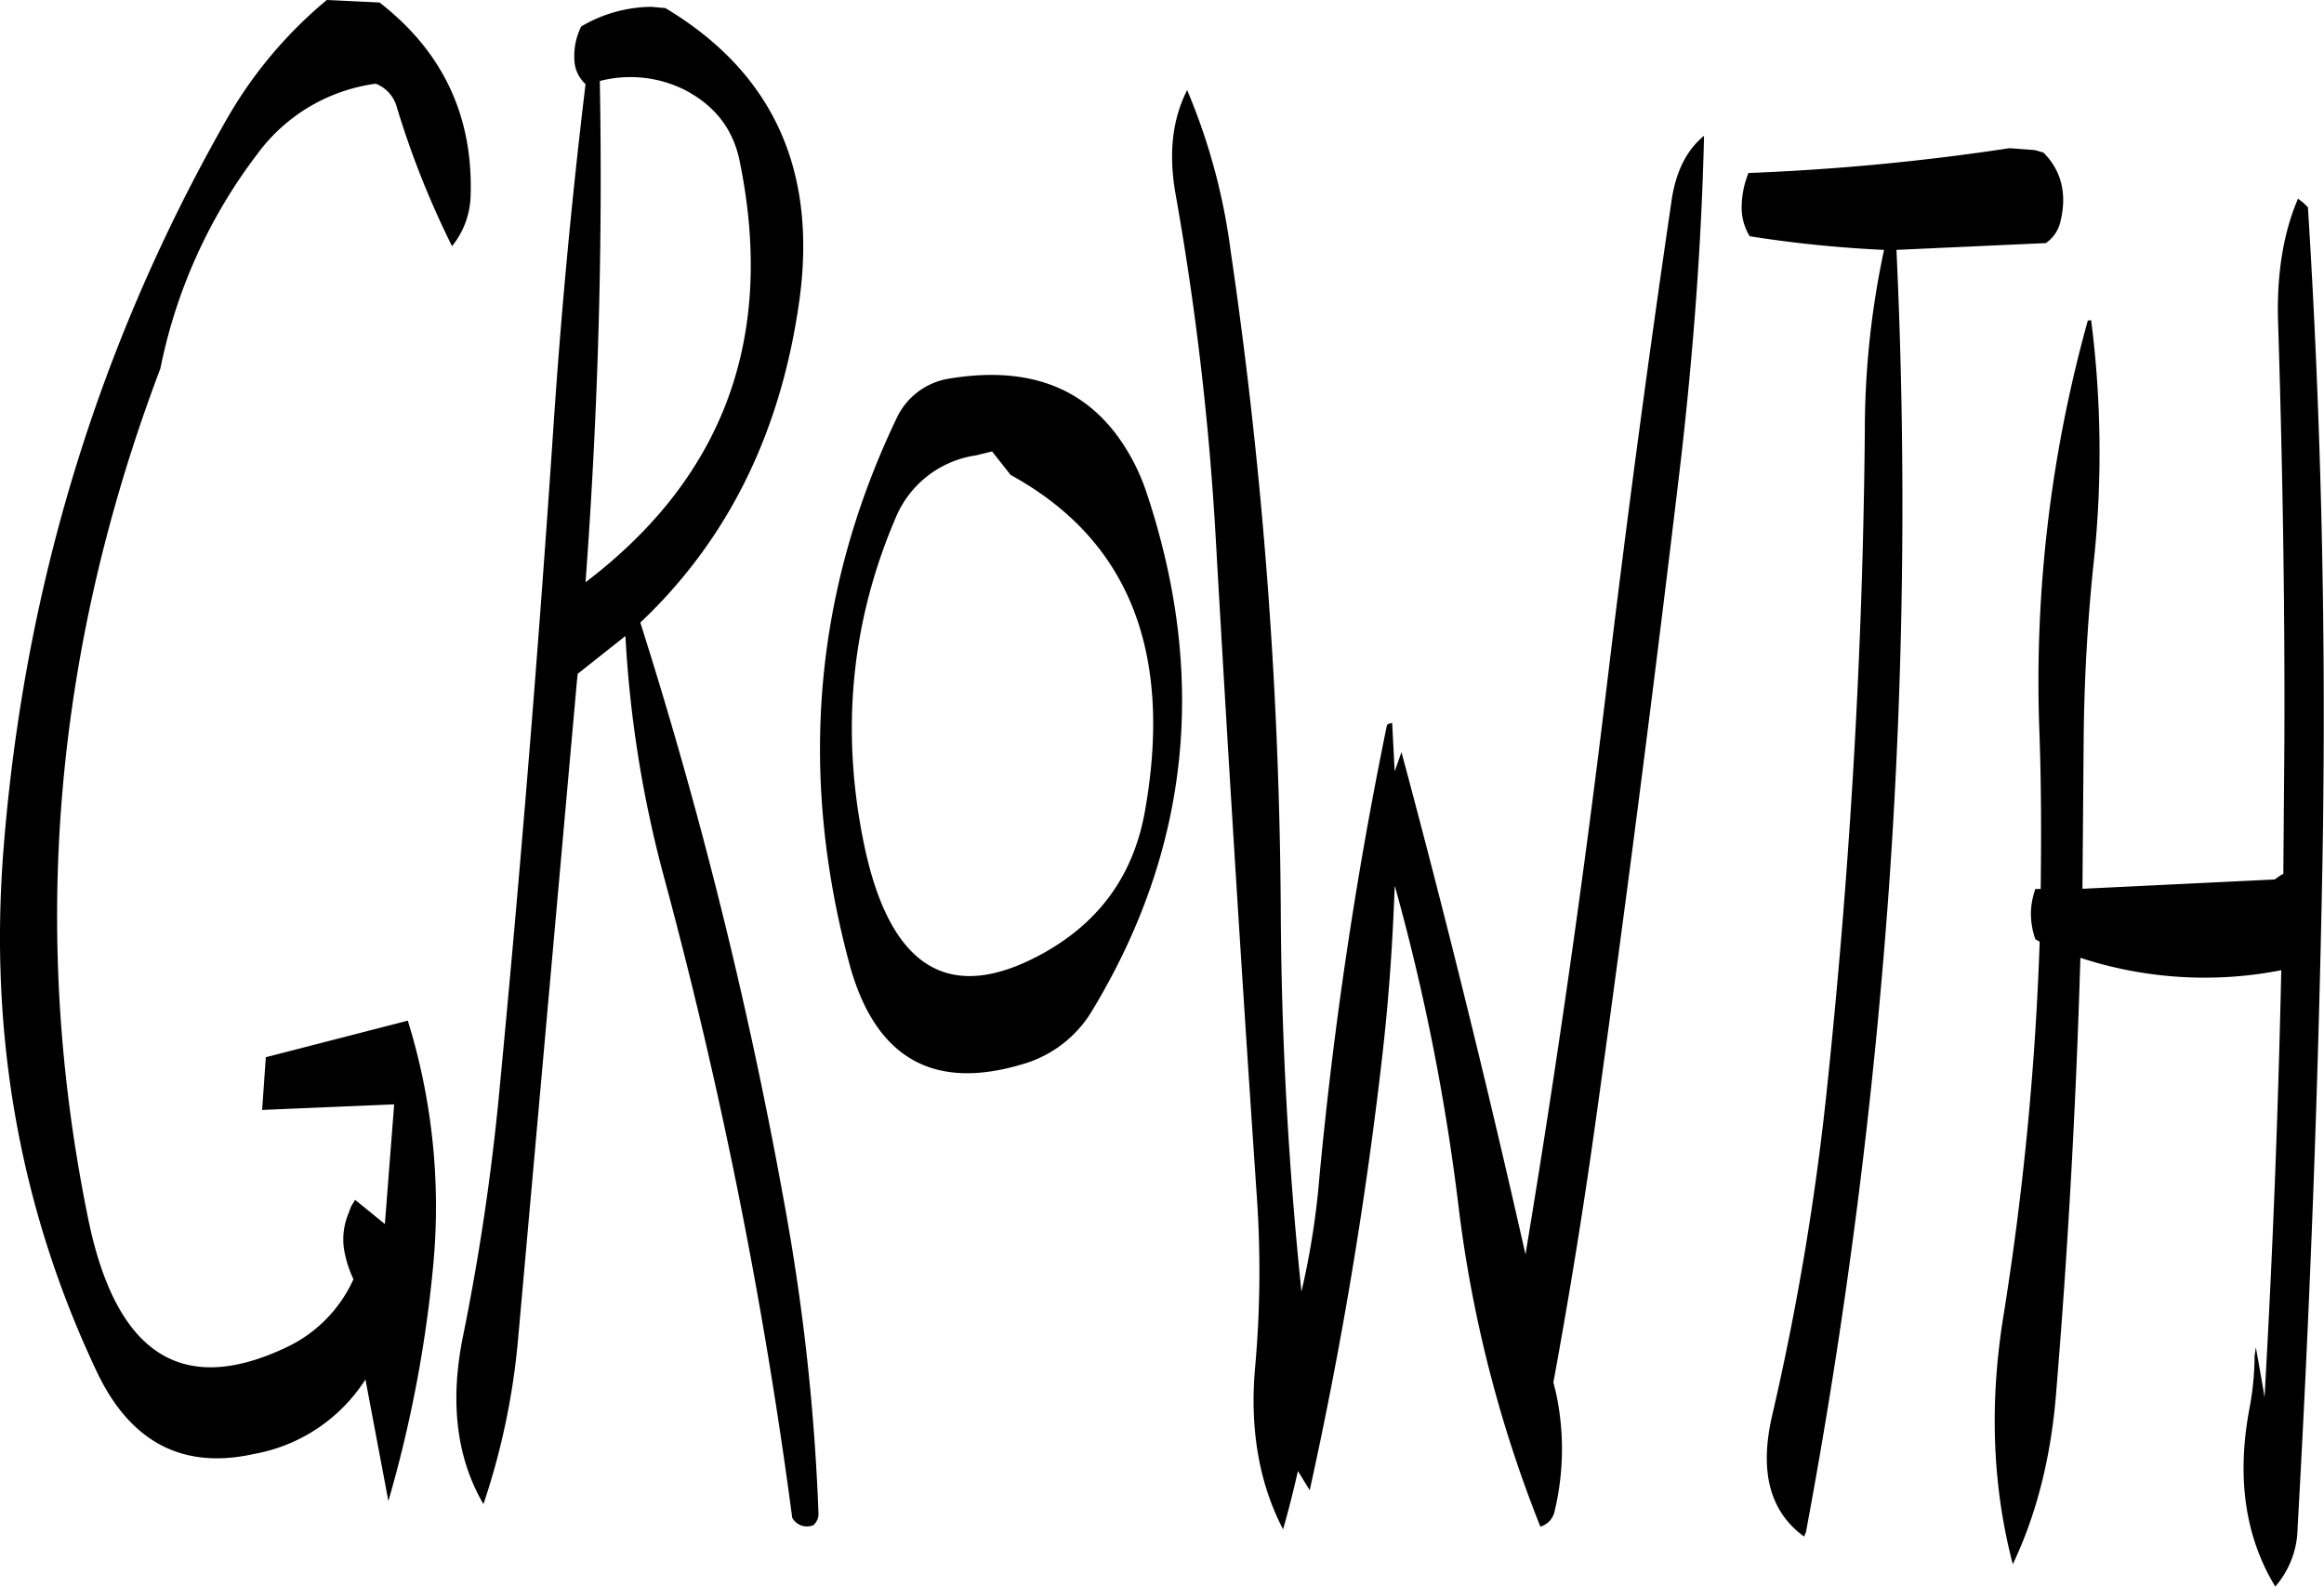 <svg id="Layer_1" data-name="Layer 1" xmlns="http://www.w3.org/2000/svg" viewBox="0 0 449.8 307.08"><defs><style>.cls-1{fill-rule:evenodd;}</style></defs><path class="cls-1" d="M165.6,140.28c5.76,3,9.24,7.44,10.56,13.44,7.08,34.08-2.76,61.32-29.76,81.84,2.4-32.52,3.36-64.92,2.76-97A23.5,23.5,0,0,1,165.6,140.28Zm-6.48-16.08A27.24,27.24,0,0,0,145.56,128a12.84,12.84,0,0,0-1.32,6.48,6.62,6.62,0,0,0,2.16,4.68q-4,33.12-6.24,66.72-4.32,64.26-10.44,128.16a451.27,451.27,0,0,1-7.08,47.64c-2.52,12.6-1.2,23.4,4,32.28a137.82,137.82,0,0,0,6.72-32.16l11.4-127.44.12-1.08,9.24-7.32a224.81,224.81,0,0,0,7.44,46.56,958,958,0,0,1,24.84,124.08,3.25,3.25,0,0,0,4.08,1.44,2.85,2.85,0,0,0,1-2.4,417.46,417.46,0,0,0-6.24-57.84A895.66,895.66,0,0,0,157,243.36c17.16-16.2,27.36-37.2,30.84-62.76q5-37.62-26-56.16ZM83,152.52a34,34,0,0,1,22.8-13.44,6.76,6.76,0,0,1,4.08,4.56,171.7,171.7,0,0,0,10.68,26.88,16.23,16.23,0,0,0,3.6-9.84c.48-15.36-5.4-27.84-17.64-37.32l-10.2-.48A84.36,84.36,0,0,0,76.92,146q-37.26,65.34-43.2,141.6-4.14,53.64,18,100.56c6.48,13.8,16.68,19.2,30.6,16.08a32.36,32.36,0,0,0,21.48-14.4l4.44,23.52A245.14,245.14,0,0,0,117,366.84a121.5,121.5,0,0,0-5-46.44l-27.48,7.08-.72,10.2,25.56-1.08-1.8,23.16-5.76-4.68L101,356.4l-.48,1.32a13,13,0,0,0-.84,7.08,22.13,22.13,0,0,0,1.8,5.64A26.67,26.67,0,0,1,88.2,383.76c-20,9.36-32.64,1.08-38-24.72q-17.1-83,13.92-164.88A101.39,101.39,0,0,1,83,152.52Zm142.08,57.72,3.6,4.56q34.2,18.72,26,65c-2.16,12.24-8.64,21.36-19.56,27.48q-26.82,14.94-34.56-19.8c-4.92-22.56-2.88-44,5.88-64.44A19.93,19.93,0,0,1,222,211ZM206.52,204q-23.94,50.22-9,105.6c4.92,17.88,16,24.36,33.12,19.32a23.07,23.07,0,0,0,13.8-10.44q28.44-47,10.44-100.56a39.92,39.92,0,0,0-5.28-10.32c-7.32-10.2-18.36-13.92-33.12-11.4A13.55,13.55,0,0,0,206.52,204Zm156.36-54.84c-3.36,2.76-5.4,6.84-6.24,12.24q-6.84,46.44-12.48,93.36-6.66,55.62-15.84,110.88-11-48.78-24-97.2L303,272.16l-.48-9.36a1.89,1.89,0,0,0-1,.36,808.59,808.59,0,0,0-13.08,87.48,152.65,152.65,0,0,1-3.48,22.2q-3.78-36.36-4-73a912.85,912.85,0,0,0-9.72-128.52,118.92,118.92,0,0,0-8.4-31c-2.88,5.64-3.6,12.24-2.28,19.92a560.19,560.19,0,0,1,7.8,66.6Q272,291,276.36,355a208.64,208.64,0,0,1-.36,32.4c-1.08,11.88.72,22.44,5.4,31.44,1.08-3.72,2-7.44,2.88-11.28l2.28,3.72a822.12,822.12,0,0,0,14.16-85.08c1.2-10.68,1.92-21.36,2.28-31.8l.12.24a418.53,418.53,0,0,1,12.24,61.68,247.82,247.82,0,0,0,15.84,62,3.92,3.92,0,0,0,2.76-3,51.54,51.54,0,0,0,.24-23l-.48-1.92c3.12-16.92,5.88-34,8.28-51.24,5.88-42.12,11.28-84.24,16.32-126.6C360.84,190.8,362.4,169.68,362.88,149.16Zm74.28,35.76a260.17,260.17,0,0,0-9.36,80c.36,10,.36,20,.24,30H427a15.42,15.42,0,0,0-.84,4.08,15,15,0,0,0,.84,5.64l.84.48a581.49,581.49,0,0,1-7,72.36c-2.76,16.92-2.16,33,1.8,48.12,4.68-9.84,7.44-21,8.4-33.36q3.42-41.4,4.68-84a77.16,77.16,0,0,0,38.88,2.4c-.6,27.72-1.68,55.2-3.24,82.68l-.24-1.56-1.44-8.16-.24,1.68a56.55,56.55,0,0,1-1,10.2c-2.52,13.32-.84,24.84,5,34.44a17.66,17.66,0,0,0,4.32-11.4q3.6-63.9,4.8-128.16Q483.72,226,479.76,163l-.84-.84-1.08-.84c-2.88,6.72-4.2,14.88-3.84,24.36.84,27,1.32,54,1.2,81.12L475,292l-.48.24-1.2.84-37.2,1.8.24-29.64c.12-10.8.72-21.6,1.8-32.28a201.26,201.26,0,0,0-.36-48.12ZM422,151.56a454.85,454.85,0,0,1-50.52,4.8,18,18,0,0,0-1.32,6.6,10.54,10.54,0,0,0,1.56,5.64,236.27,236.27,0,0,0,26,2.64,167,167,0,0,0-3.72,34.68c-.36,42.84-2.88,85.32-7.32,127.56a517.21,517.21,0,0,1-10.68,63.6c-2.4,10.68-.36,18.36,6.24,23.16l.36-.84a1109.47,1109.47,0,0,0,16.2-126.6,1055.28,1055.28,0,0,0,1.32-121.56l28.92-1.32a6.94,6.94,0,0,0,2.88-4.44c1.2-5.16.12-9.6-3.36-13.08l-1.68-.48Z" transform="translate(-33.07 -122.88)"/></svg>